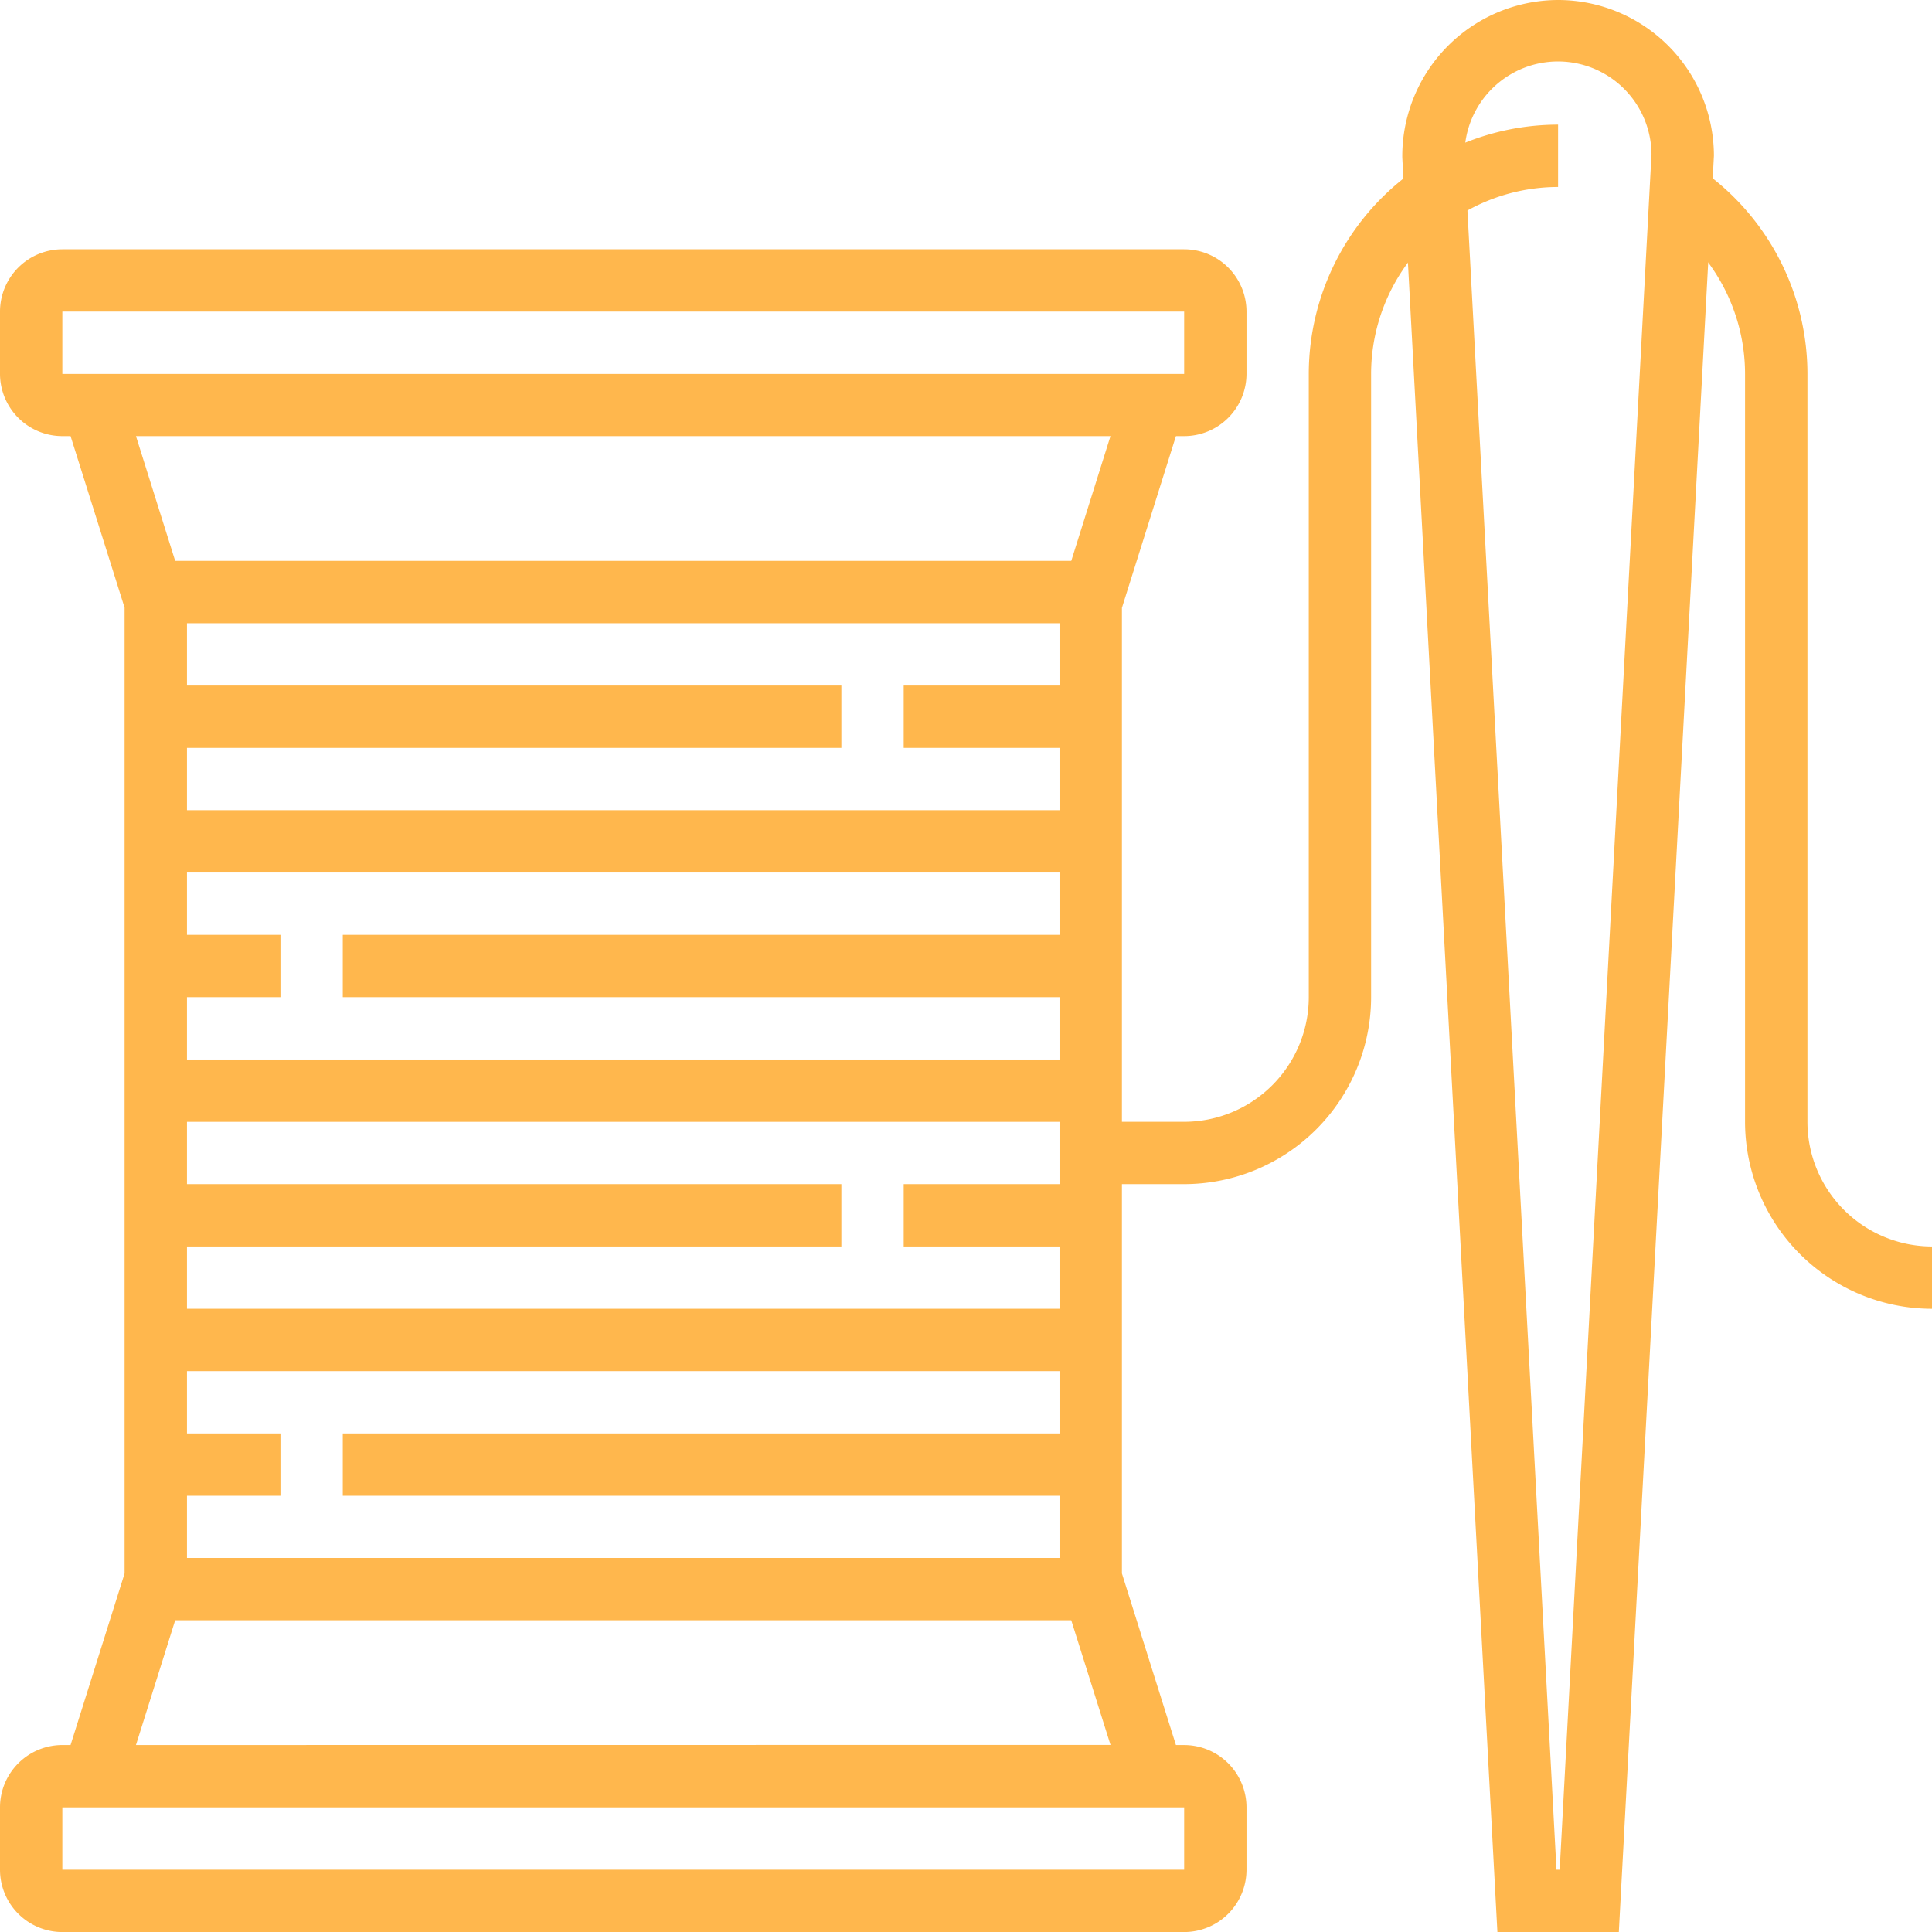 <svg id="Grupo_1122856" data-name="Grupo 1122856" xmlns="http://www.w3.org/2000/svg" xmlns:xlink="http://www.w3.org/1999/xlink" width="70.482" height="70.482" viewBox="0 0 70.482 70.482">
  <defs>
    <clipPath id="clip-path">
      <rect id="Rectángulo_412731" data-name="Rectángulo 412731" width="70.482" height="70.482" fill="none"/>
    </clipPath>
  </defs>
  <rect id="Rectángulo_412720" data-name="Rectángulo 412720" width="25.01" height="2.274" transform="translate(5.684 25.01)" fill="#ffb74d"/>
  <rect id="Rectángulo_412721" data-name="Rectángulo 412721" width="6.821" height="2.274" transform="translate(32.968 25.01)" fill="#ffb74d"/>
  <rect id="Rectángulo_412722" data-name="Rectángulo 412722" width="34.105" height="2.274" transform="translate(5.684 29.557)" fill="#ffb74d"/>
  <rect id="Rectángulo_412723" data-name="Rectángulo 412723" width="4.547" height="2.274" transform="translate(5.684 34.104)" fill="#ffb74d"/>
  <rect id="Rectángulo_412724" data-name="Rectángulo 412724" width="27.283" height="2.274" transform="translate(12.505 34.104)" fill="#ffb74d"/>
  <g id="Grupo_1122855" data-name="Grupo 1122855">
    <g id="Grupo_1122854" data-name="Grupo 1122854" clip-path="url(#clip-path)">
      <path id="Trazado_893713" data-name="Trazado 893713" d="M328.206,73.959a6.828,6.828,0,0,1-6.821-6.821V39.854a6.832,6.832,0,0,0-2.924-5.6l1.3-1.866a9.109,9.109,0,0,1,3.9,7.464V67.138a4.552,4.552,0,0,0,4.547,4.547Z" transform="translate(-257.723 -26.212)" fill="#ffb74d"/>
      <rect id="Rectángulo_412725" data-name="Rectángulo 412725" width="34.105" height="2.274" transform="translate(5.684 38.652)" fill="#ffb74d"/>
      <rect id="Rectángulo_412726" data-name="Rectángulo 412726" width="25.01" height="2.274" transform="translate(5.684 43.199)" fill="#ffb74d"/>
      <rect id="Rectángulo_412727" data-name="Rectángulo 412727" width="6.821" height="2.274" transform="translate(32.968 43.199)" fill="#ffb74d"/>
      <rect id="Rectángulo_412728" data-name="Rectángulo 412728" width="34.105" height="2.274" transform="translate(5.684 47.746)" fill="#ffb74d"/>
      <path id="Trazado_893714" data-name="Trazado 893714" d="M273.914,0a5.7,5.7,0,0,0-5.683,5.746L271.7,70.482h4.43l3.469-64.8A5.691,5.691,0,0,0,273.914,0m.059,68.209h-.118L270.5,5.684a3.411,3.411,0,0,1,6.822-.062Z" transform="translate(-217.073)" fill="#ffb74d"/>
      <rect id="Rectángulo_412729" data-name="Rectángulo 412729" width="4.547" height="2.274" transform="translate(5.684 52.293)" fill="#ffb74d"/>
      <rect id="Rectángulo_412730" data-name="Rectángulo 412730" width="27.283" height="2.274" transform="translate(12.505 52.293)" fill="#ffb74d"/>
      <path id="Trazado_893715" data-name="Trazado 893715" d="M212.03,62.494h-3.411V60.22h3.411a4.552,4.552,0,0,0,4.547-4.547V32.937a9.105,9.105,0,0,1,9.095-9.095v2.274a6.828,6.828,0,0,0-6.821,6.821V55.673a6.828,6.828,0,0,1-6.821,6.821" transform="translate(-168.831 -19.295)" fill="#ffb74d"/>
      <path id="Trazado_893716" data-name="Trazado 893716" d="M43.2,47.684H2.274A2.276,2.276,0,0,0,0,49.958v2.274A2.276,2.276,0,0,0,2.274,54.5h.3l1.971,6.26V95.991l-1.971,6.26h-.3A2.276,2.276,0,0,0,0,104.525V106.8a2.276,2.276,0,0,0,2.274,2.274H43.2a2.276,2.276,0,0,0,2.274-2.274v-2.274a2.276,2.276,0,0,0-2.274-2.274h-.3l-1.971-6.26V60.765L42.9,54.5h.3a2.276,2.276,0,0,0,2.274-2.274V49.958A2.276,2.276,0,0,0,43.2,47.684M6.821,61.326H38.652v34.1H6.821ZM43.2,106.8H2.274v-2.274H43.2ZM4.96,102.251,6.391,97.7h32.69l1.432,4.547Zm34.121-43.2H6.391L4.96,54.5H40.512ZM43.2,52.231H2.274V49.958H43.2Z" transform="translate(0 -38.59)" fill="#ffb74d"/>
    </g>
  </g>
</svg>
